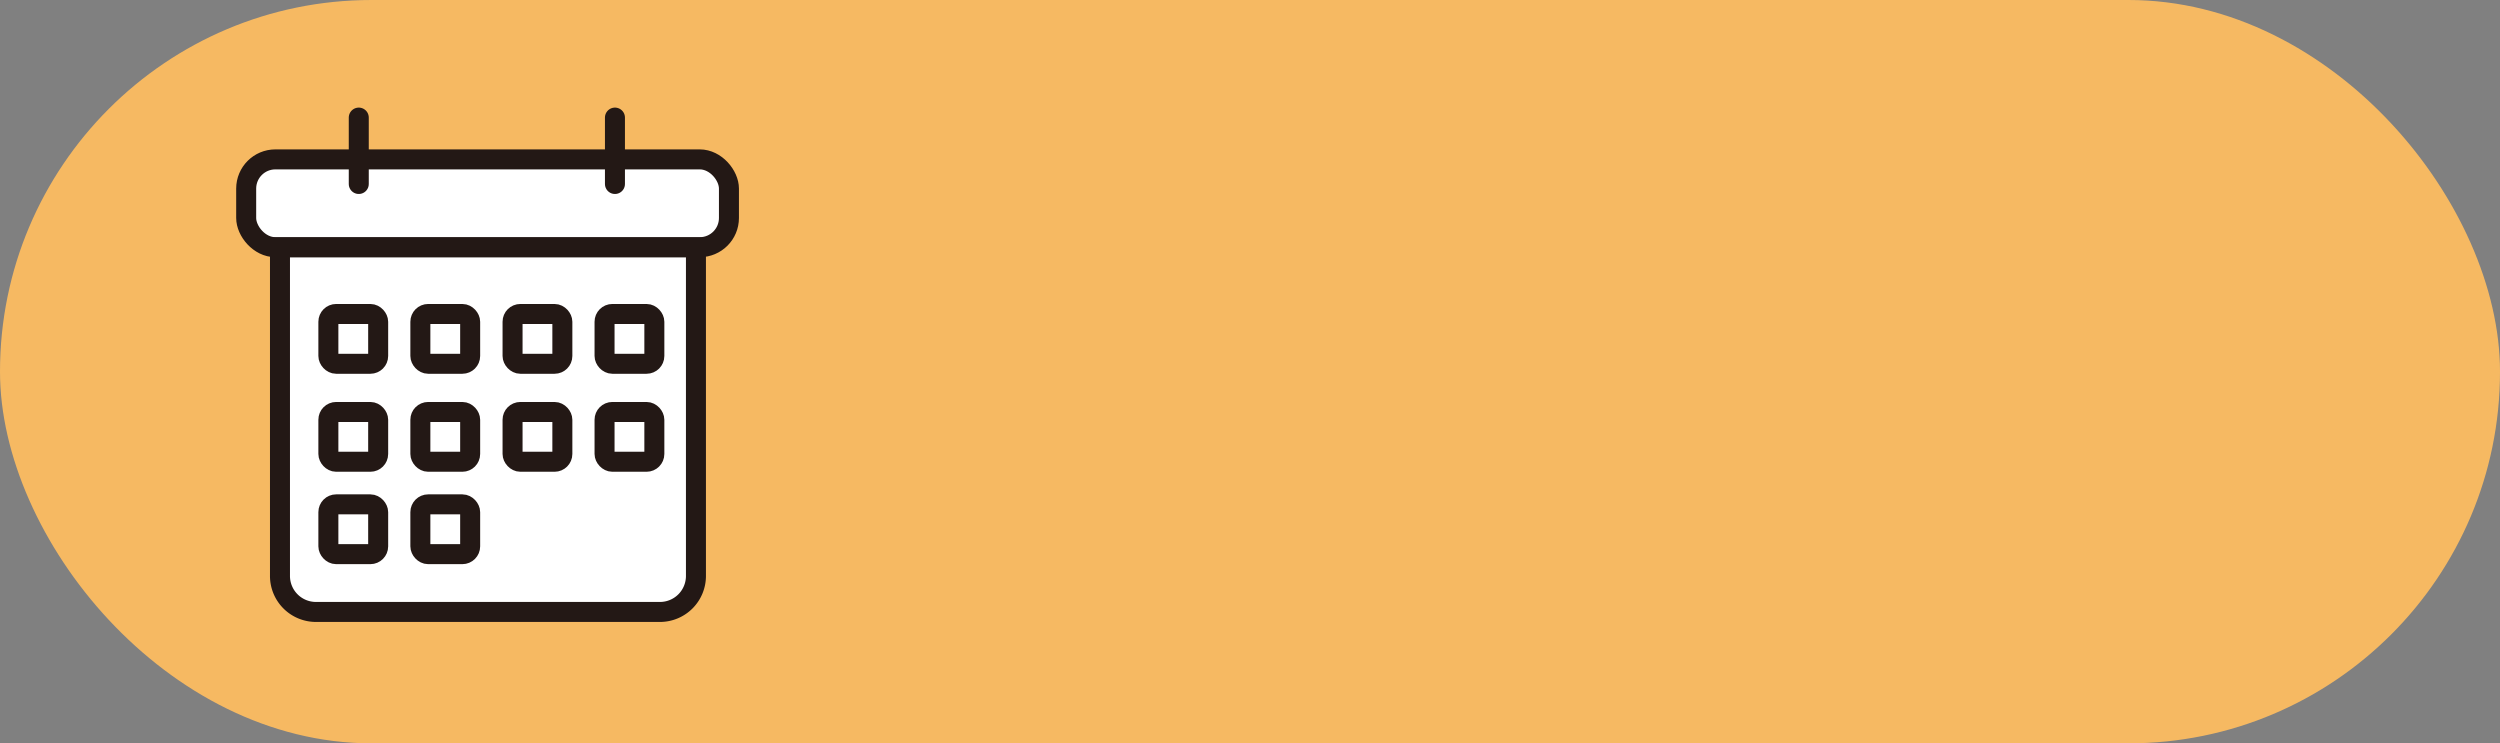 <svg xmlns="http://www.w3.org/2000/svg" viewBox="0 0 125.01 37.17"><rect x="0" y="0" width="125.01" height="37.17" fill="#808080" stroke="none"/><defs><style>.cls-1{fill:#f6b962;}.cls-2,.cls-3{fill:#fff;}.cls-2,.cls-3,.cls-4{stroke:#231815;stroke-miterlimit:10;}.cls-3,.cls-4{stroke-linecap:round;}.cls-4{fill:none;}</style></defs><title>예약 확인</title><g id="레이어_2" data-name="레이어 2"><g id="레이어_2-2" data-name="레이어 2"><rect class="cls-1" width="125.01" height="37.17" rx="18.58"/><rect class="cls-2" x="12.31" y="7.97" width="24.14" height="4.39" rx="1.46"/><path class="cls-2" d="M14,28.8a1.8,1.8,0,0,0,1.8,1.8H33a1.8,1.8,0,0,0,1.8-1.8V12.37H14Z"/><line class="cls-3" x1="17.94" y1="5.88" x2="17.94" y2="9.2"/><line class="cls-3" x1="30.75" y1="5.88" x2="30.75" y2="9.2"/><rect class="cls-4" x="16.42" y="15.7" width="2.49" height="2.49" rx="0.39"/><rect class="cls-4" x="21.02" y="15.7" width="2.49" height="2.49" rx="0.39"/><rect class="cls-4" x="25.63" y="15.7" width="2.49" height="2.49" rx="0.39"/><rect class="cls-4" x="30.23" y="15.7" width="2.49" height="2.49" rx="0.39"/><rect class="cls-4" x="16.42" y="20.6" width="2.49" height="2.49" rx="0.39"/><rect class="cls-4" x="21.02" y="20.6" width="2.49" height="2.49" rx="0.39"/><rect class="cls-4" x="25.63" y="20.6" width="2.49" height="2.49" rx="0.39"/><rect class="cls-4" x="30.23" y="20.6" width="2.49" height="2.49" rx="0.39"/><rect class="cls-4" x="16.42" y="25.22" width="2.49" height="2.49" rx="0.39"/><rect class="cls-4" x="21.02" y="25.22" width="2.49" height="2.49" rx="0.39"/></g></g></svg>